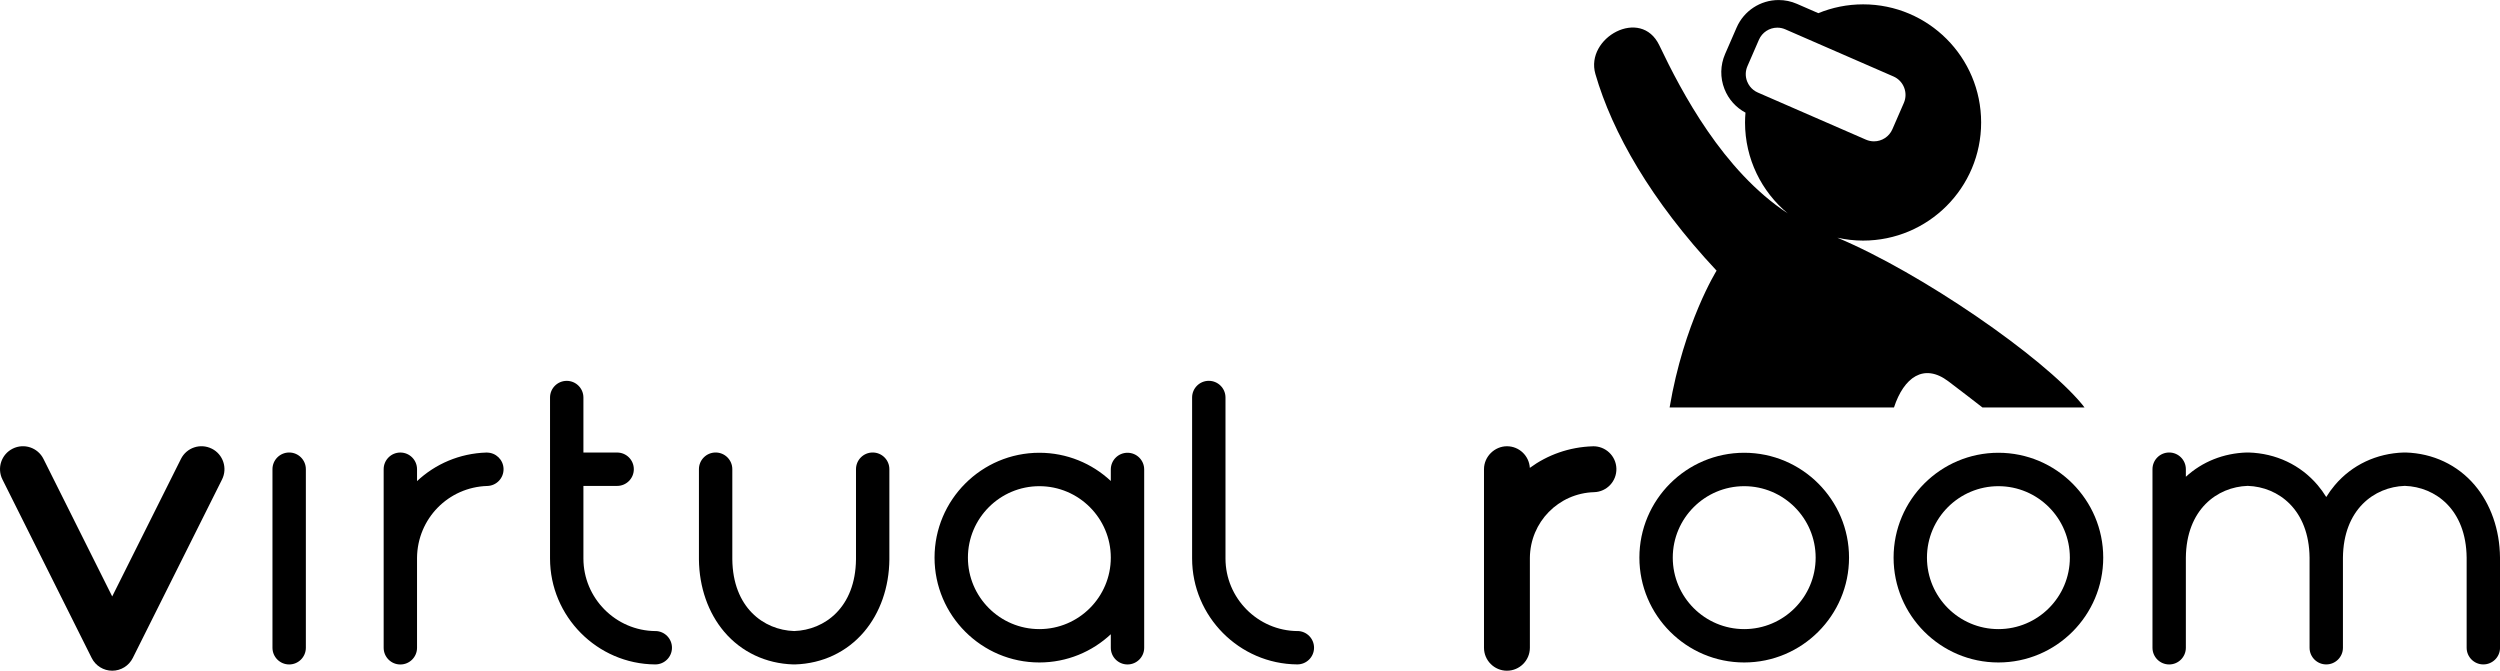 
<svg width="246" height="66" viewBox="0 0 246 66" fill="none" xmlns="http://www.w3.org/2000/svg">
<g clip-path="url(#clip0_1994_2160)">
<path d="M64.493 62.097C60.585 62.066 57.408 58.861 57.408 54.953V54.885C57.408 54.885 57.408 54.885 57.408 54.882V47.814H60.726C61.633 47.814 62.368 47.078 62.368 46.171C62.368 45.264 61.633 44.529 60.726 44.529H57.408V39.118C57.408 38.211 56.673 37.476 55.766 37.476C54.859 37.476 54.123 38.211 54.123 39.118V54.953C54.123 60.658 58.763 65.338 64.467 65.379C64.472 65.379 64.474 65.379 64.48 65.379C65.382 65.379 66.114 64.652 66.122 63.75C66.13 62.843 65.4 62.102 64.493 62.094V62.097Z" fill="black"/>
<path d="M47.91 44.531C47.894 44.531 47.876 44.531 47.86 44.531C45.212 44.612 42.824 45.663 41.036 47.342V46.171C41.036 45.264 40.301 44.529 39.394 44.529C38.486 44.529 37.752 45.264 37.752 46.171V63.742C37.752 64.65 38.486 65.385 39.394 65.385C40.301 65.385 41.036 64.65 41.036 63.742V54.89C41.072 51.039 44.112 47.934 47.956 47.819C48.864 47.793 49.575 47.035 49.549 46.127C49.523 45.238 48.793 44.534 47.91 44.534V44.531Z" fill="black"/>
<path d="M20.835 44.148C19.719 43.59 18.363 44.041 17.806 45.157L11.041 58.689L4.277 45.157C3.72 44.041 2.364 43.59 1.248 44.148C0.133 44.706 -0.318 46.062 0.24 47.178L9.024 64.749C9.407 65.513 10.189 65.998 11.044 65.998C11.899 65.998 12.681 65.515 13.064 64.749L21.849 47.178C22.406 46.062 21.955 44.706 20.84 44.148H20.835Z" fill="black"/>
<path d="M28.454 44.526C27.547 44.526 26.811 45.261 26.811 46.169V63.739C26.811 64.647 27.547 65.382 28.454 65.382C29.361 65.382 30.096 64.647 30.096 63.739V46.169C30.096 45.261 29.361 44.526 28.454 44.526Z" fill="black"/>
<path d="M156.731 43.916C154.408 43.986 152.276 44.763 150.535 46.038C150.467 44.852 149.487 43.911 148.283 43.911C147.078 43.911 146.025 44.922 146.025 46.169V63.74C146.025 64.986 147.037 65.998 148.283 65.998C149.529 65.998 150.54 64.986 150.54 63.74V54.895C150.54 54.895 150.54 54.893 150.54 54.89C150.574 51.373 153.35 48.533 156.864 48.429C158.11 48.393 159.09 47.35 159.053 46.103C159.017 44.857 157.977 43.882 156.728 43.913L156.731 43.916Z" fill="black"/>
<path d="M85.872 44.526C84.965 44.526 84.23 45.261 84.23 46.169V55.031C84.183 59.774 81.149 61.993 78.157 62.094H78.133C75.138 61.993 72.107 59.774 72.06 55.031V46.169C72.06 45.261 71.325 44.526 70.418 44.526C69.51 44.526 68.775 45.261 68.775 46.169V55.039C68.775 55.039 68.775 55.049 68.775 55.054C68.802 57.782 69.685 60.308 71.265 62.17C72.954 64.159 75.365 65.299 78.058 65.379C78.073 65.379 78.091 65.379 78.107 65.379H78.183C78.198 65.379 78.217 65.379 78.232 65.379C80.925 65.299 83.336 64.159 85.025 62.17C86.605 60.308 87.491 57.782 87.514 55.054C87.514 55.049 87.514 55.044 87.514 55.039V46.169C87.514 45.261 86.779 44.526 85.872 44.526Z" fill="black"/>
<path d="M246 54.867C246 54.867 246 54.856 246 54.851C245.974 52.124 245.09 49.597 243.511 47.736C241.822 45.746 239.41 44.607 236.718 44.526C236.702 44.526 236.684 44.526 236.668 44.526H236.593C236.577 44.526 236.559 44.526 236.543 44.526C233.851 44.607 231.437 45.746 229.75 47.736C229.44 48.101 229.159 48.494 228.903 48.906C228.648 48.492 228.366 48.101 228.056 47.736C226.367 45.746 223.956 44.607 221.263 44.526C221.247 44.526 221.229 44.526 221.214 44.526H221.138C221.122 44.526 221.104 44.526 221.088 44.526C218.792 44.594 216.702 45.436 215.088 46.914V46.169C215.088 45.261 214.353 44.526 213.446 44.526C212.539 44.526 211.804 45.261 211.804 46.169V63.739C211.804 64.647 212.539 65.382 213.446 65.382C214.353 65.382 215.088 64.647 215.088 63.739V54.874C215.135 50.132 218.169 47.913 221.164 47.811H221.188C224.183 47.913 227.214 50.132 227.261 54.874V63.737C227.261 64.644 227.996 65.379 228.903 65.379C229.81 65.379 230.545 64.644 230.545 63.737V54.874C230.592 50.132 233.626 47.913 236.621 47.811H236.645C239.64 47.913 242.671 50.132 242.718 54.874V63.737C242.718 64.644 243.453 65.379 244.36 65.379C245.268 65.379 246.003 64.644 246.003 63.737V54.867H246Z" fill="black"/>
<path d="M127.672 62.097C123.765 62.066 120.588 58.861 120.588 54.953V54.885C120.588 54.885 120.588 54.88 120.588 54.877V39.116C120.588 38.208 119.853 37.473 118.945 37.473C118.038 37.473 117.303 38.208 117.303 39.116V54.95C117.303 60.655 121.943 65.335 127.646 65.377C127.652 65.377 127.654 65.377 127.659 65.377C128.561 65.377 129.294 64.65 129.302 63.748C129.309 62.84 128.579 62.1 127.672 62.092V62.097Z" fill="black"/>
<path d="M171.63 44.552C165.943 44.552 161.316 49.18 161.316 54.87C161.316 60.559 165.943 65.187 171.63 65.187C177.318 65.187 181.945 60.559 181.945 54.87C181.945 49.18 177.318 44.552 171.63 44.552ZM171.63 61.904C167.754 61.904 164.6 58.749 164.6 54.872C164.6 50.995 167.754 47.84 171.63 47.84C175.506 47.84 178.66 50.995 178.66 54.872C178.66 58.749 175.506 61.904 171.63 61.904Z" fill="black"/>
<path d="M196.644 44.552C190.956 44.552 186.329 49.18 186.329 54.87C186.329 60.559 190.956 65.187 196.644 65.187C202.331 65.187 206.958 60.559 206.958 54.87C206.958 49.18 202.331 44.552 196.644 44.552ZM196.644 61.904C192.767 61.904 189.613 58.749 189.613 54.872C189.613 50.995 192.767 47.84 196.644 47.84C200.52 47.84 203.674 50.995 203.674 54.872C203.674 58.749 200.52 61.904 196.644 61.904Z" fill="black"/>
<path d="M110.946 44.552C110.039 44.552 109.303 45.288 109.303 46.195V47.329C107.461 45.608 104.987 44.552 102.273 44.552C96.586 44.552 91.959 49.18 91.959 54.87C91.959 60.559 96.586 65.187 102.273 65.187C104.989 65.187 107.461 64.131 109.303 62.41V63.74C109.303 64.647 110.039 65.382 110.946 65.382C111.853 65.382 112.588 64.647 112.588 63.74V46.195C112.588 45.288 111.853 44.552 110.946 44.552ZM102.273 61.904C98.397 61.904 95.243 58.749 95.243 54.872C95.243 50.995 98.397 47.84 102.273 47.84C106.149 47.84 109.303 50.995 109.303 54.872C109.303 58.749 106.149 61.904 102.273 61.904Z" fill="black"/>
<path d="M168.912 26.632C168.912 26.632 165.693 31.776 164.29 40.094H186.368C187.336 37.137 189.306 35.692 191.728 37.528C193.101 38.568 194.186 39.403 195.072 40.094H205.115C205.04 39.989 204.962 39.885 204.873 39.781C200.976 35.082 189.066 26.859 180.798 23.391C181.611 23.571 182.456 23.675 183.324 23.675C189.741 23.675 194.944 18.471 194.944 12.052C194.944 5.632 189.749 0.428 183.332 0.428C181.77 0.428 180.282 0.738 178.924 1.296L176.815 0.378C176.242 0.128 175.637 0.003 175.017 0.003C173.221 0.003 171.599 1.067 170.883 2.712L169.751 5.312C169.272 6.414 169.248 7.642 169.689 8.761C170.085 9.767 170.812 10.578 171.756 11.084C171.73 11.405 171.711 11.726 171.711 12.052C171.711 15.647 173.346 18.862 175.911 20.995C169.535 16.799 165.482 9.084 163.279 4.464C161.462 0.655 155.954 3.713 156.987 7.283C158.652 13.037 162.458 19.733 168.912 26.632ZM172.968 9.105C172.66 8.972 172.4 8.766 172.199 8.508C172.084 8.36 171.99 8.195 171.92 8.018C171.727 7.528 171.738 6.991 171.949 6.508L173.08 3.909C173.393 3.189 174.104 2.722 174.889 2.722C175.16 2.722 175.423 2.777 175.676 2.887L176.075 3.061L186.319 7.525C187.315 7.961 187.773 9.123 187.341 10.122L186.209 12.722C185.897 13.441 185.185 13.908 184.4 13.908C184.129 13.908 183.866 13.853 183.613 13.744L172.968 9.105Z" fill="black"/>
</g>
<defs>
<clipPath id="clip0_1994_2160">
<rect width="246" height="66" fill="black"/>
</clipPath>
</defs>
</svg>
